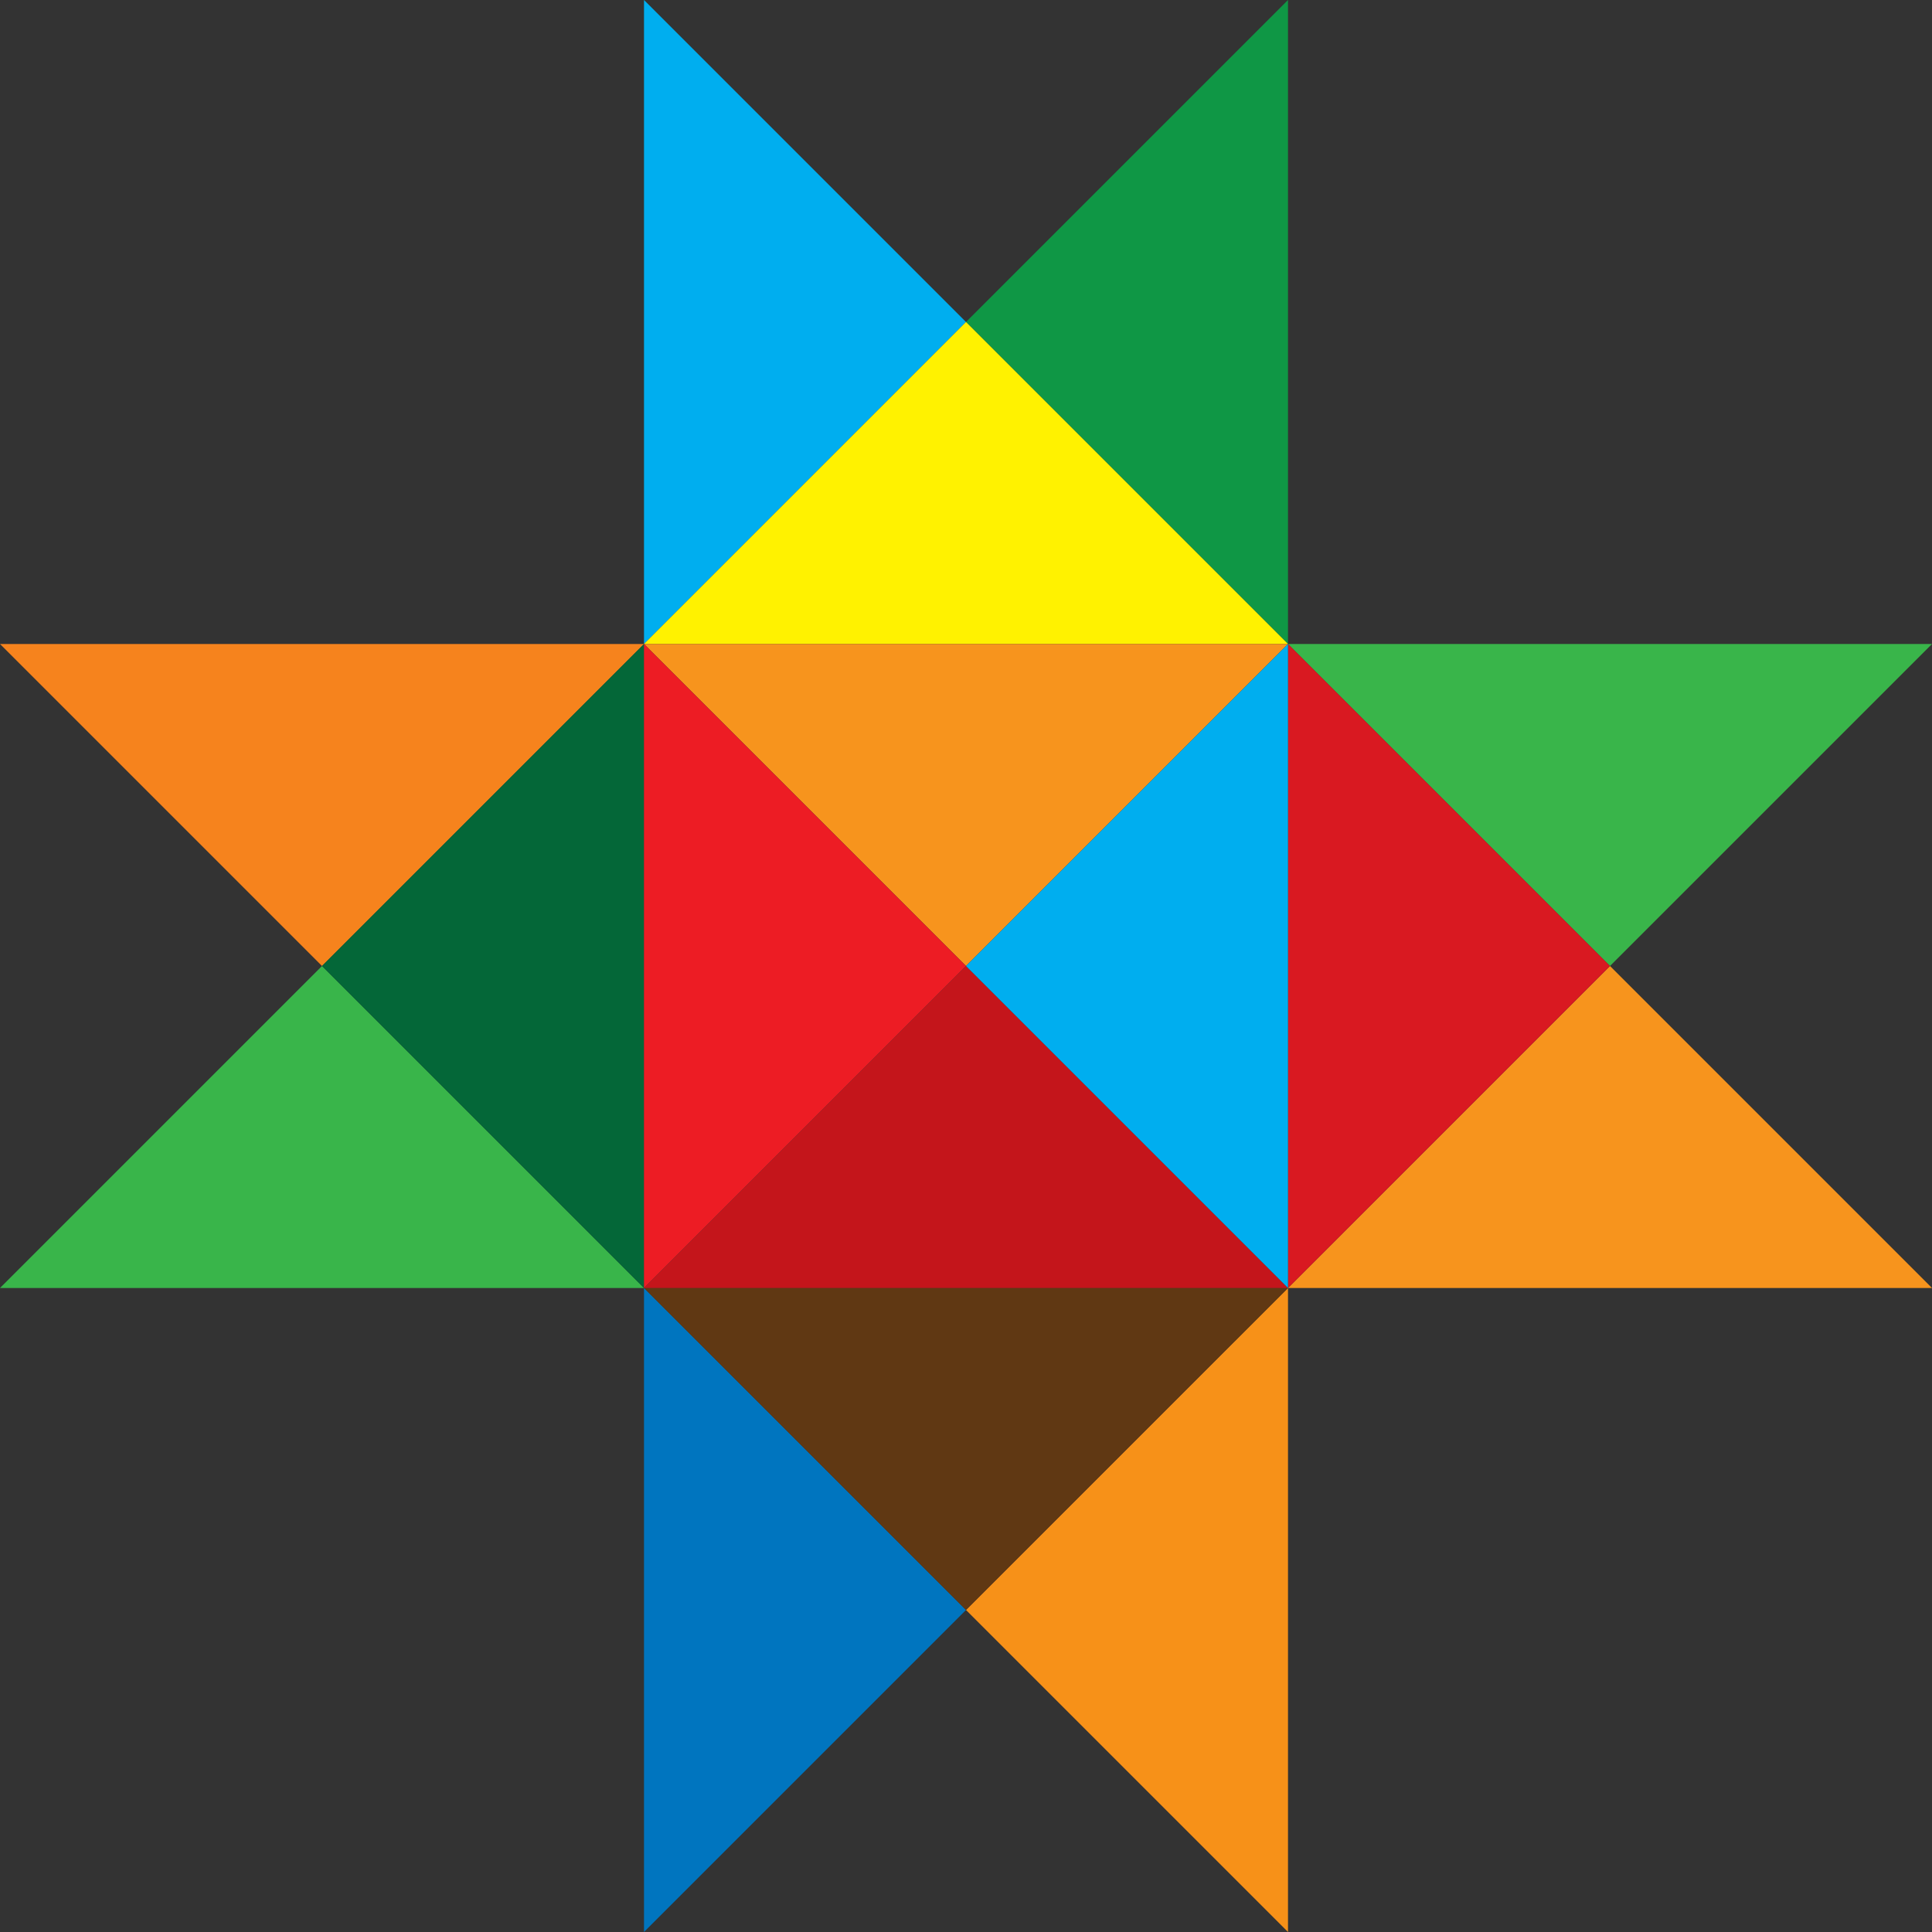 <?xml version="1.0"?>
<svg width="150" height="150" xmlns="http://www.w3.org/2000/svg" xmlns:svg="http://www.w3.org/2000/svg">
 <rect width="100%" height="100%" fill="#333333" stroke="none"/>
 <g>
  <title>Layer 1</title>
  <polygon points="50,0 75,25 50,50" fill="#00AEEF"/>
  <polygon points="100,0 75,25 100,50" fill="#0F9745"/>
  <polygon points="50,50 75,25 100,50" fill="#FFF200"/>
  <polygon points="50,50 75,75 100,50" fill="#F7941D"/>
  <polygon points="0,50 25,75 50,50" fill="#F6831D"/>
  <polygon points="0,100 25,75 50,100" fill="#39B54A"/>
  <polygon points="50,50 25,75 50,100" fill="#046738"/>
  <polygon points="50,50 75,75 50,100" fill="#ED1C24"/>
  <polygon points="50,150 75,125 50,100" fill="#0075BF"/>
  <polygon points="100,150 75,125 100,100" fill="#F79118"/>
  <polygon points="50,100 75,125 100,100" fill="#603813"/>
  <polygon points="50,100 75,75 100,100" fill="#C4151B"/>
  <polygon points="150,50 125,75 100,50" fill="#39B54A"/>
  <polygon points="150,100 125,75 100,100" fill="#F7941D"/>
  <polygon points="100,50 125,75 100,100" fill="#D91921"/>
  <polygon points="100,50 75,75 100,100" fill="#00AEEF"/>
 </g>
</svg>
